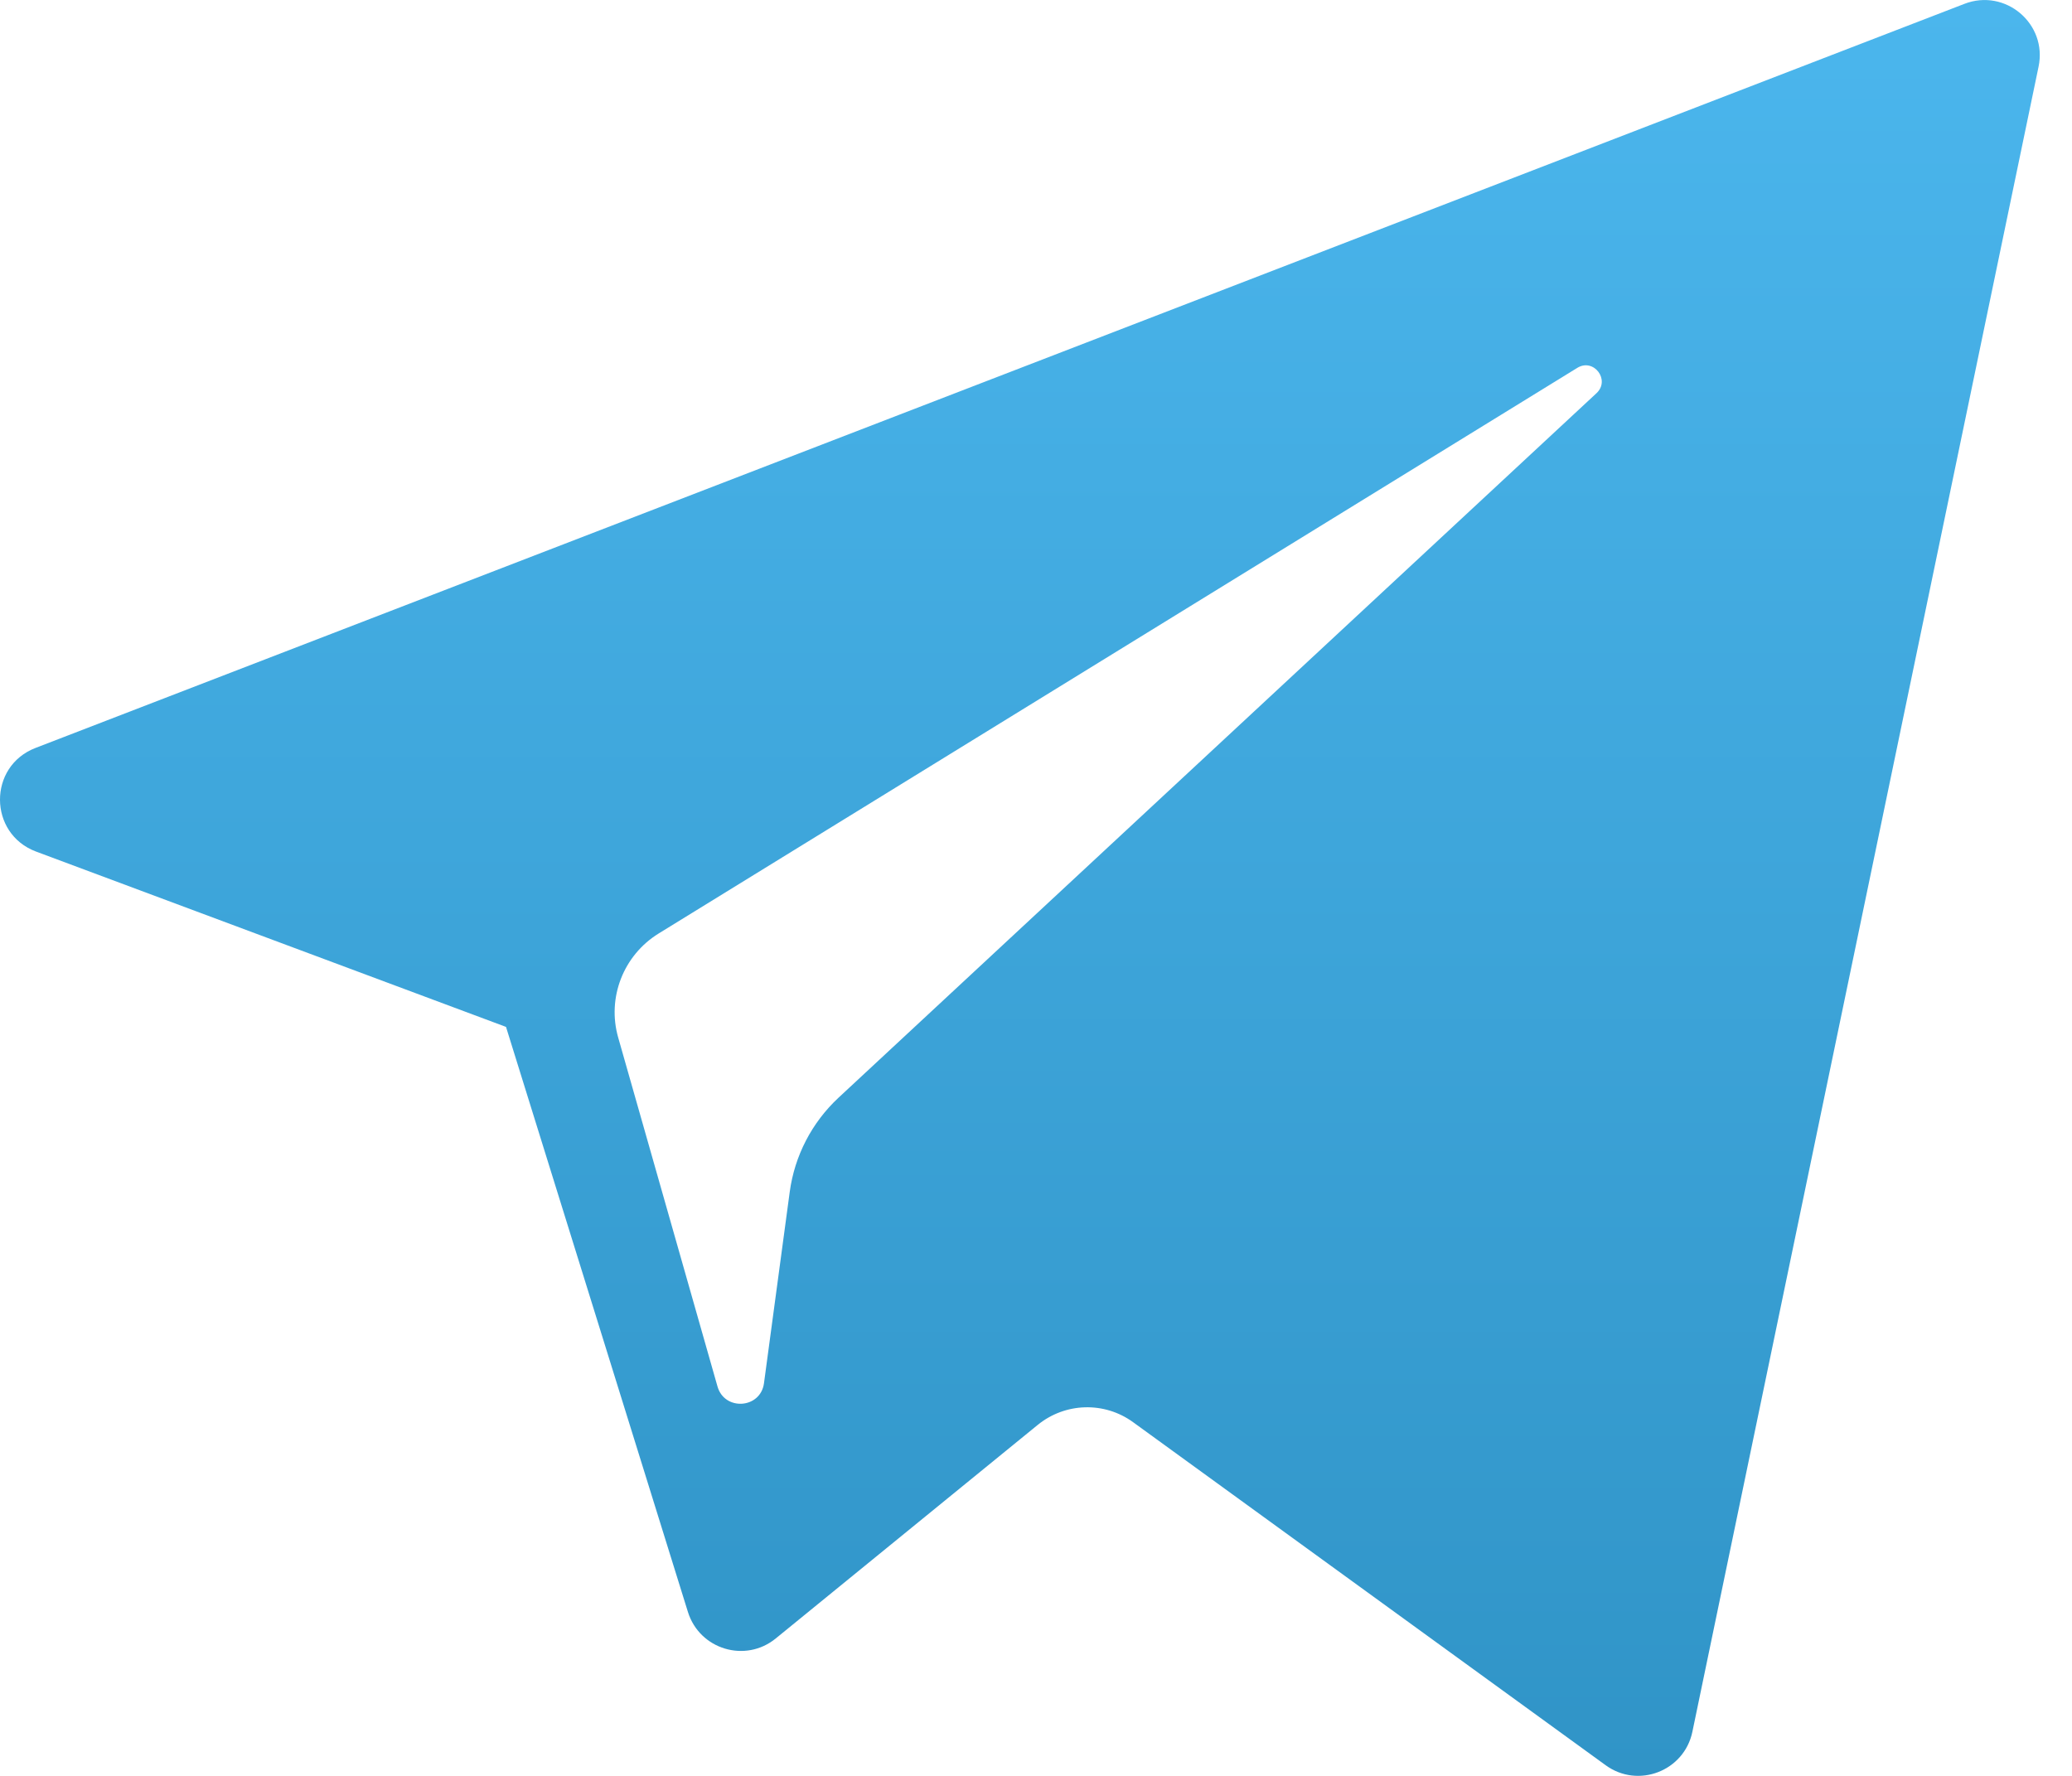 <svg width="14" height="12" viewBox="0 0 14 12" fill="none" xmlns="http://www.w3.org/2000/svg">
<path d="M0.243 5.754L3.419 6.939L4.648 10.892C4.727 11.146 5.037 11.239 5.242 11.071L7.012 9.628C7.198 9.477 7.462 9.469 7.656 9.61L10.849 11.928C11.069 12.088 11.38 11.967 11.435 11.702L13.774 0.451C13.835 0.161 13.55 -0.081 13.273 0.026L0.24 5.054C-0.082 5.178 -0.079 5.633 0.243 5.754ZM4.45 6.308L10.657 2.486C10.768 2.417 10.883 2.568 10.787 2.657L5.665 7.418C5.485 7.586 5.369 7.81 5.336 8.054L5.162 9.347C5.139 9.519 4.896 9.536 4.848 9.369L4.177 7.011C4.1 6.742 4.212 6.455 4.45 6.308Z" fill="url(#paint0_linear)"/>
<defs>
<linearGradient id="paint0_linear" x1="6.891" y1="0" x2="6.891" y2="12" gradientUnits="userSpaceOnUse">
<stop stop-color="#4BB6ED"/>
<stop offset="1" stop-color="#3094C7"/>
</linearGradient>
</defs>
</svg>
